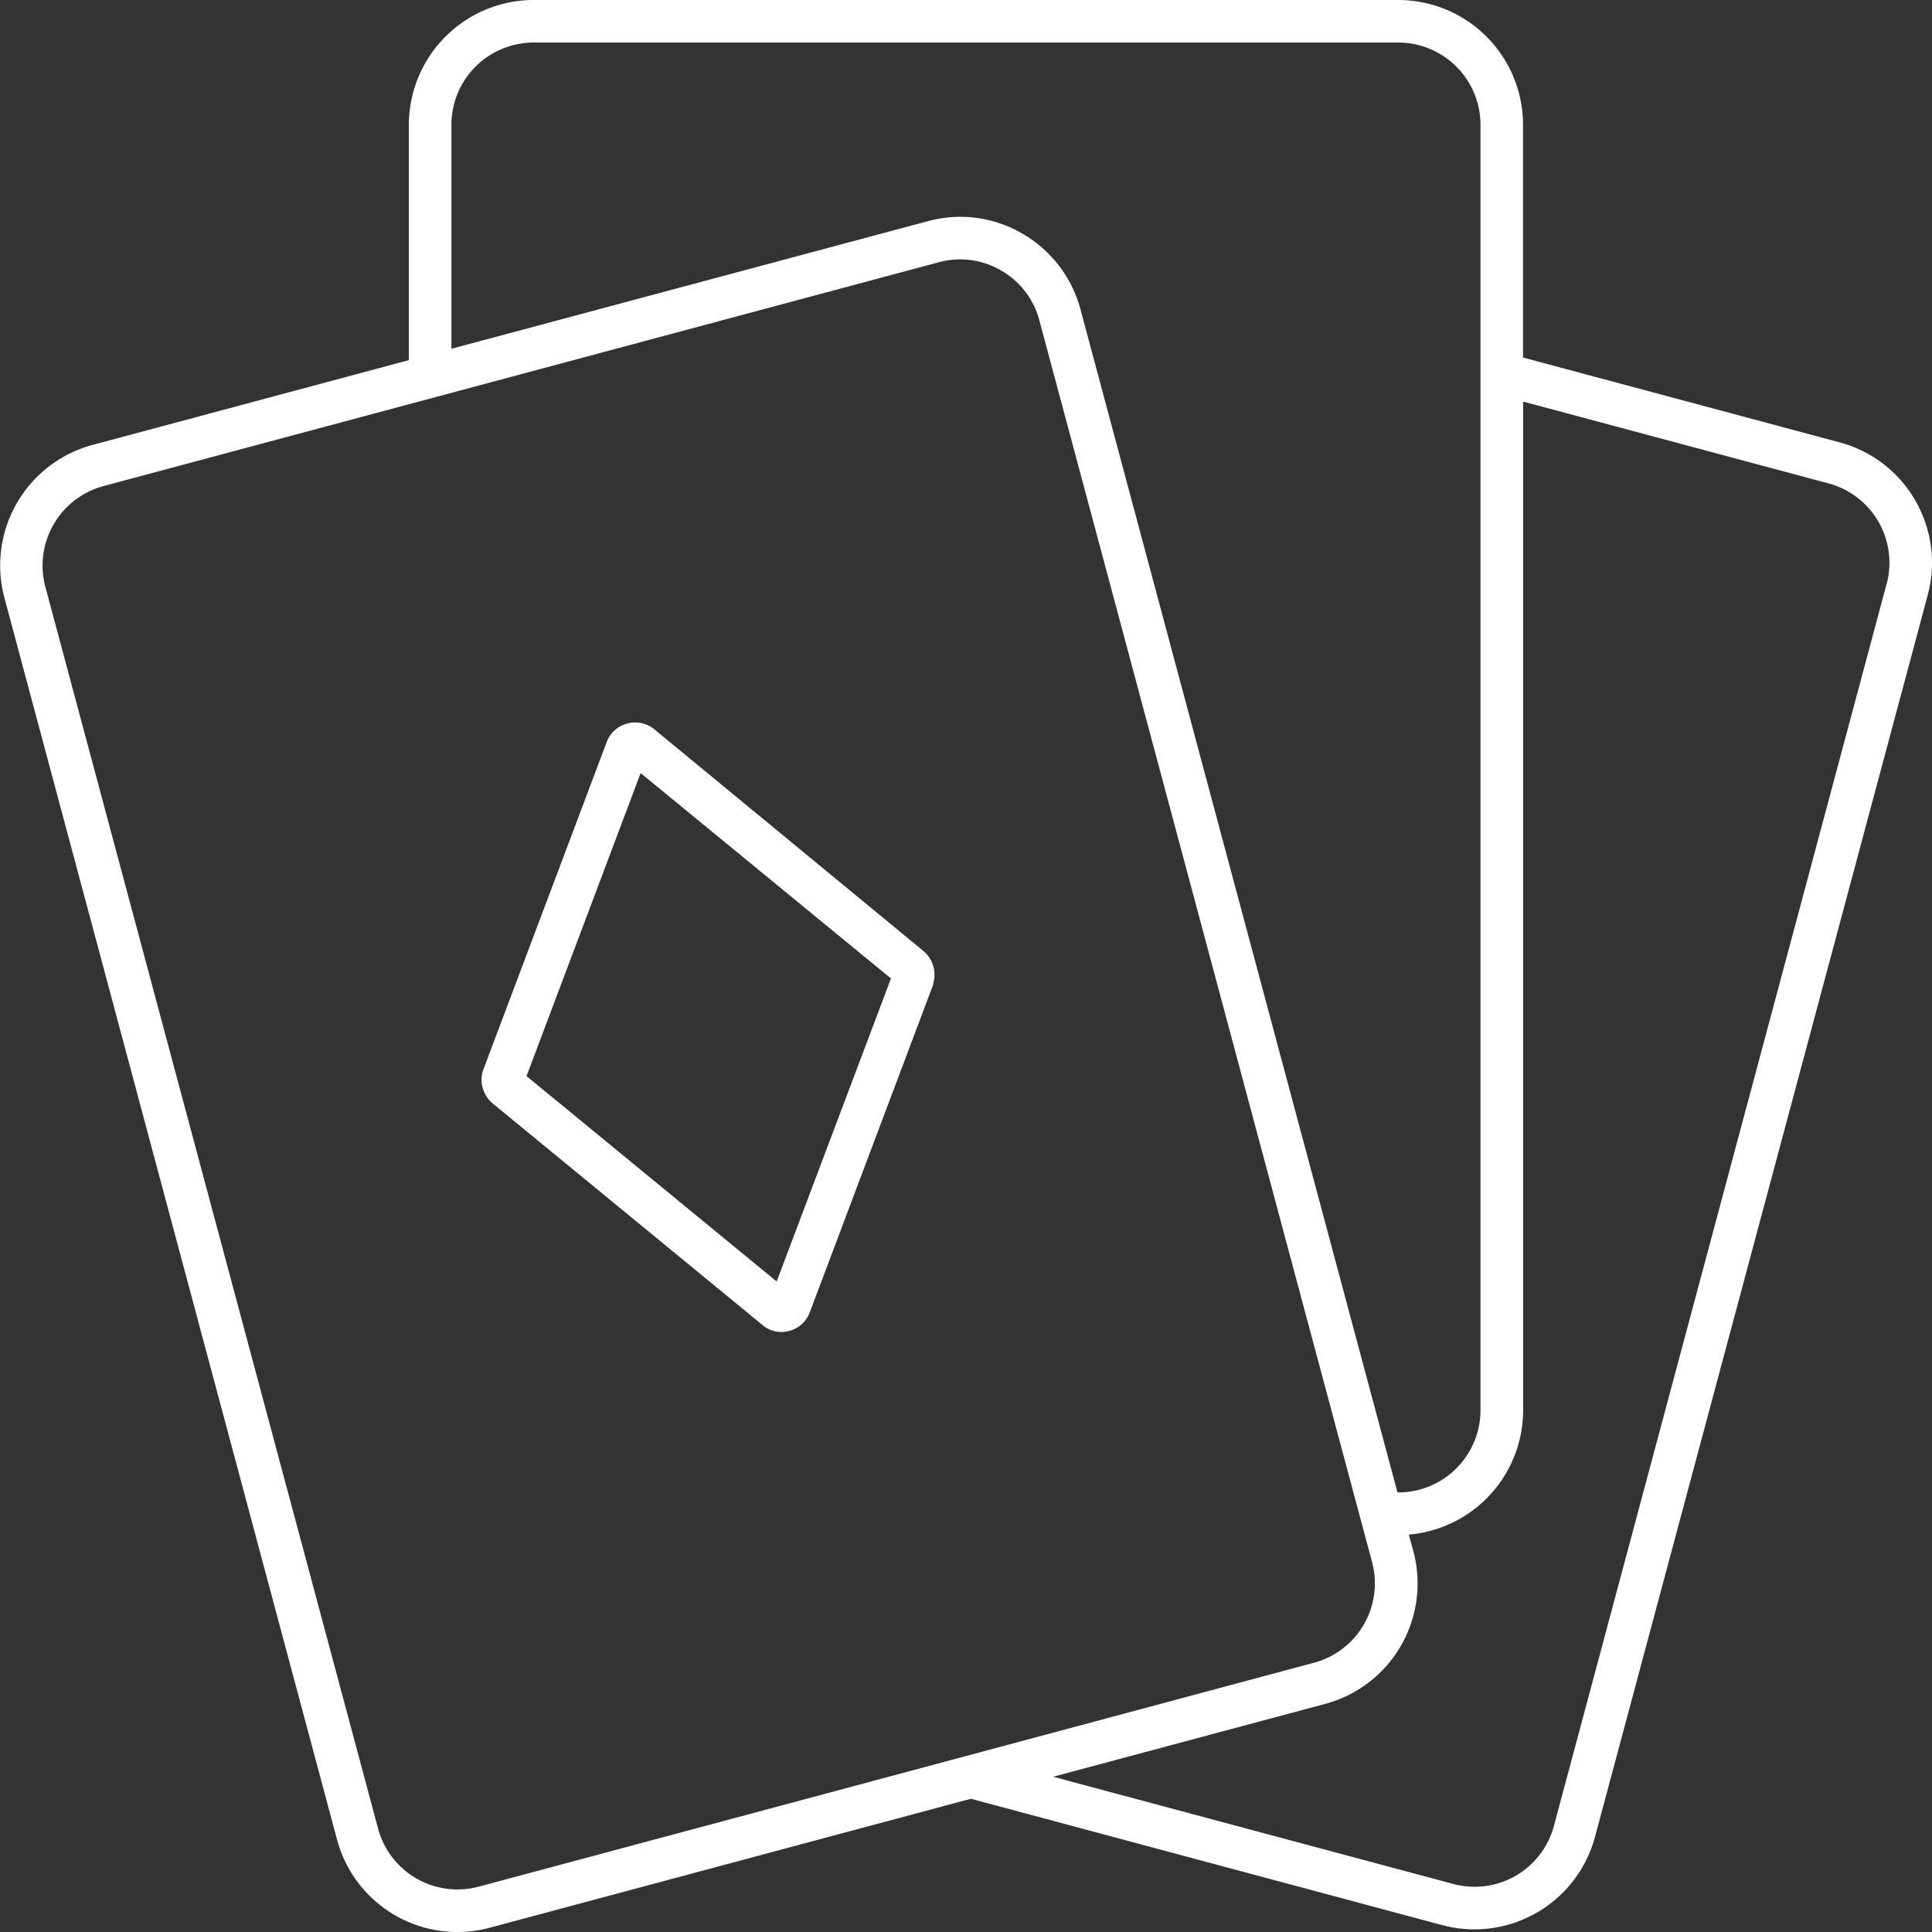<svg id="Layer_1" data-name="Layer 1" xmlns="http://www.w3.org/2000/svg" viewBox="0 0 193.88 193.88"><rect x="0" y="0" width="193.88" height="193.88" fill="#333333" stroke="none"/><defs><style>.cls-1{fill:#fff;}</style></defs><path class="cls-1" d="M195.26,53.28a12.46,12.46,0,0,0-7.6-5.83L155.9,38.94V15.58A12.53,12.53,0,0,0,143.39,3.06H56.61A12.54,12.54,0,0,0,44.09,15.58V39.2L12.34,47.71A12.53,12.53,0,0,0,3.49,63L36.88,187.66a12.5,12.5,0,0,0,15.33,8.85l48.28-12.94,47.3,12.68a12.53,12.53,0,0,0,15.33-8.85L196.51,62.78A12.47,12.47,0,0,0,195.26,53.28ZM48.36,15.58a8.26,8.26,0,0,1,8.25-8.25h86.78a8.26,8.26,0,0,1,8.24,8.25v129a8.26,8.26,0,0,1-8.24,8.25h-.09L111.49,34.11a12.49,12.49,0,0,0-5.84-7.61,12.35,12.35,0,0,0-9.49-1.24l-47.8,12.8ZM51.1,192.39A8.25,8.25,0,0,1,41,186.56L7.61,61.94a8.26,8.26,0,0,1,5.83-10.1L97.26,29.38a8.15,8.15,0,0,1,6.26.82,8.18,8.18,0,0,1,3.84,5l33.39,124.62a8.25,8.25,0,0,1-5.83,10.1h0ZM192.38,61.67,159,186.29a8.24,8.24,0,0,1-10.1,5.83l-40.16-10.76,27.3-7.31a12.51,12.51,0,0,0,8.85-15.33l-.45-1.66a12.54,12.54,0,0,0,11.47-12.47V43.36l30.65,8.21a8.25,8.25,0,0,1,5.83,10.1Z" transform="translate(-3.06 -3.06)"/><path class="cls-1" d="M68.86,76.36A3.06,3.06,0,0,0,66,75.67a3,3,0,0,0-2.08,1.92l-12.4,32.92a3.1,3.1,0,0,0,.94,3.25l27,22.17a3,3,0,0,0,2,.8,3.09,3.09,0,0,0,.8-.11,3,3,0,0,0,2.08-1.91l12.36-32.82,0-.1a3.11,3.11,0,0,0-.93-3.26ZM81,131.66,55.9,111.05,67.35,80.64l25.12,20.61Z" transform="translate(-3.06 -3.06)"/></svg>